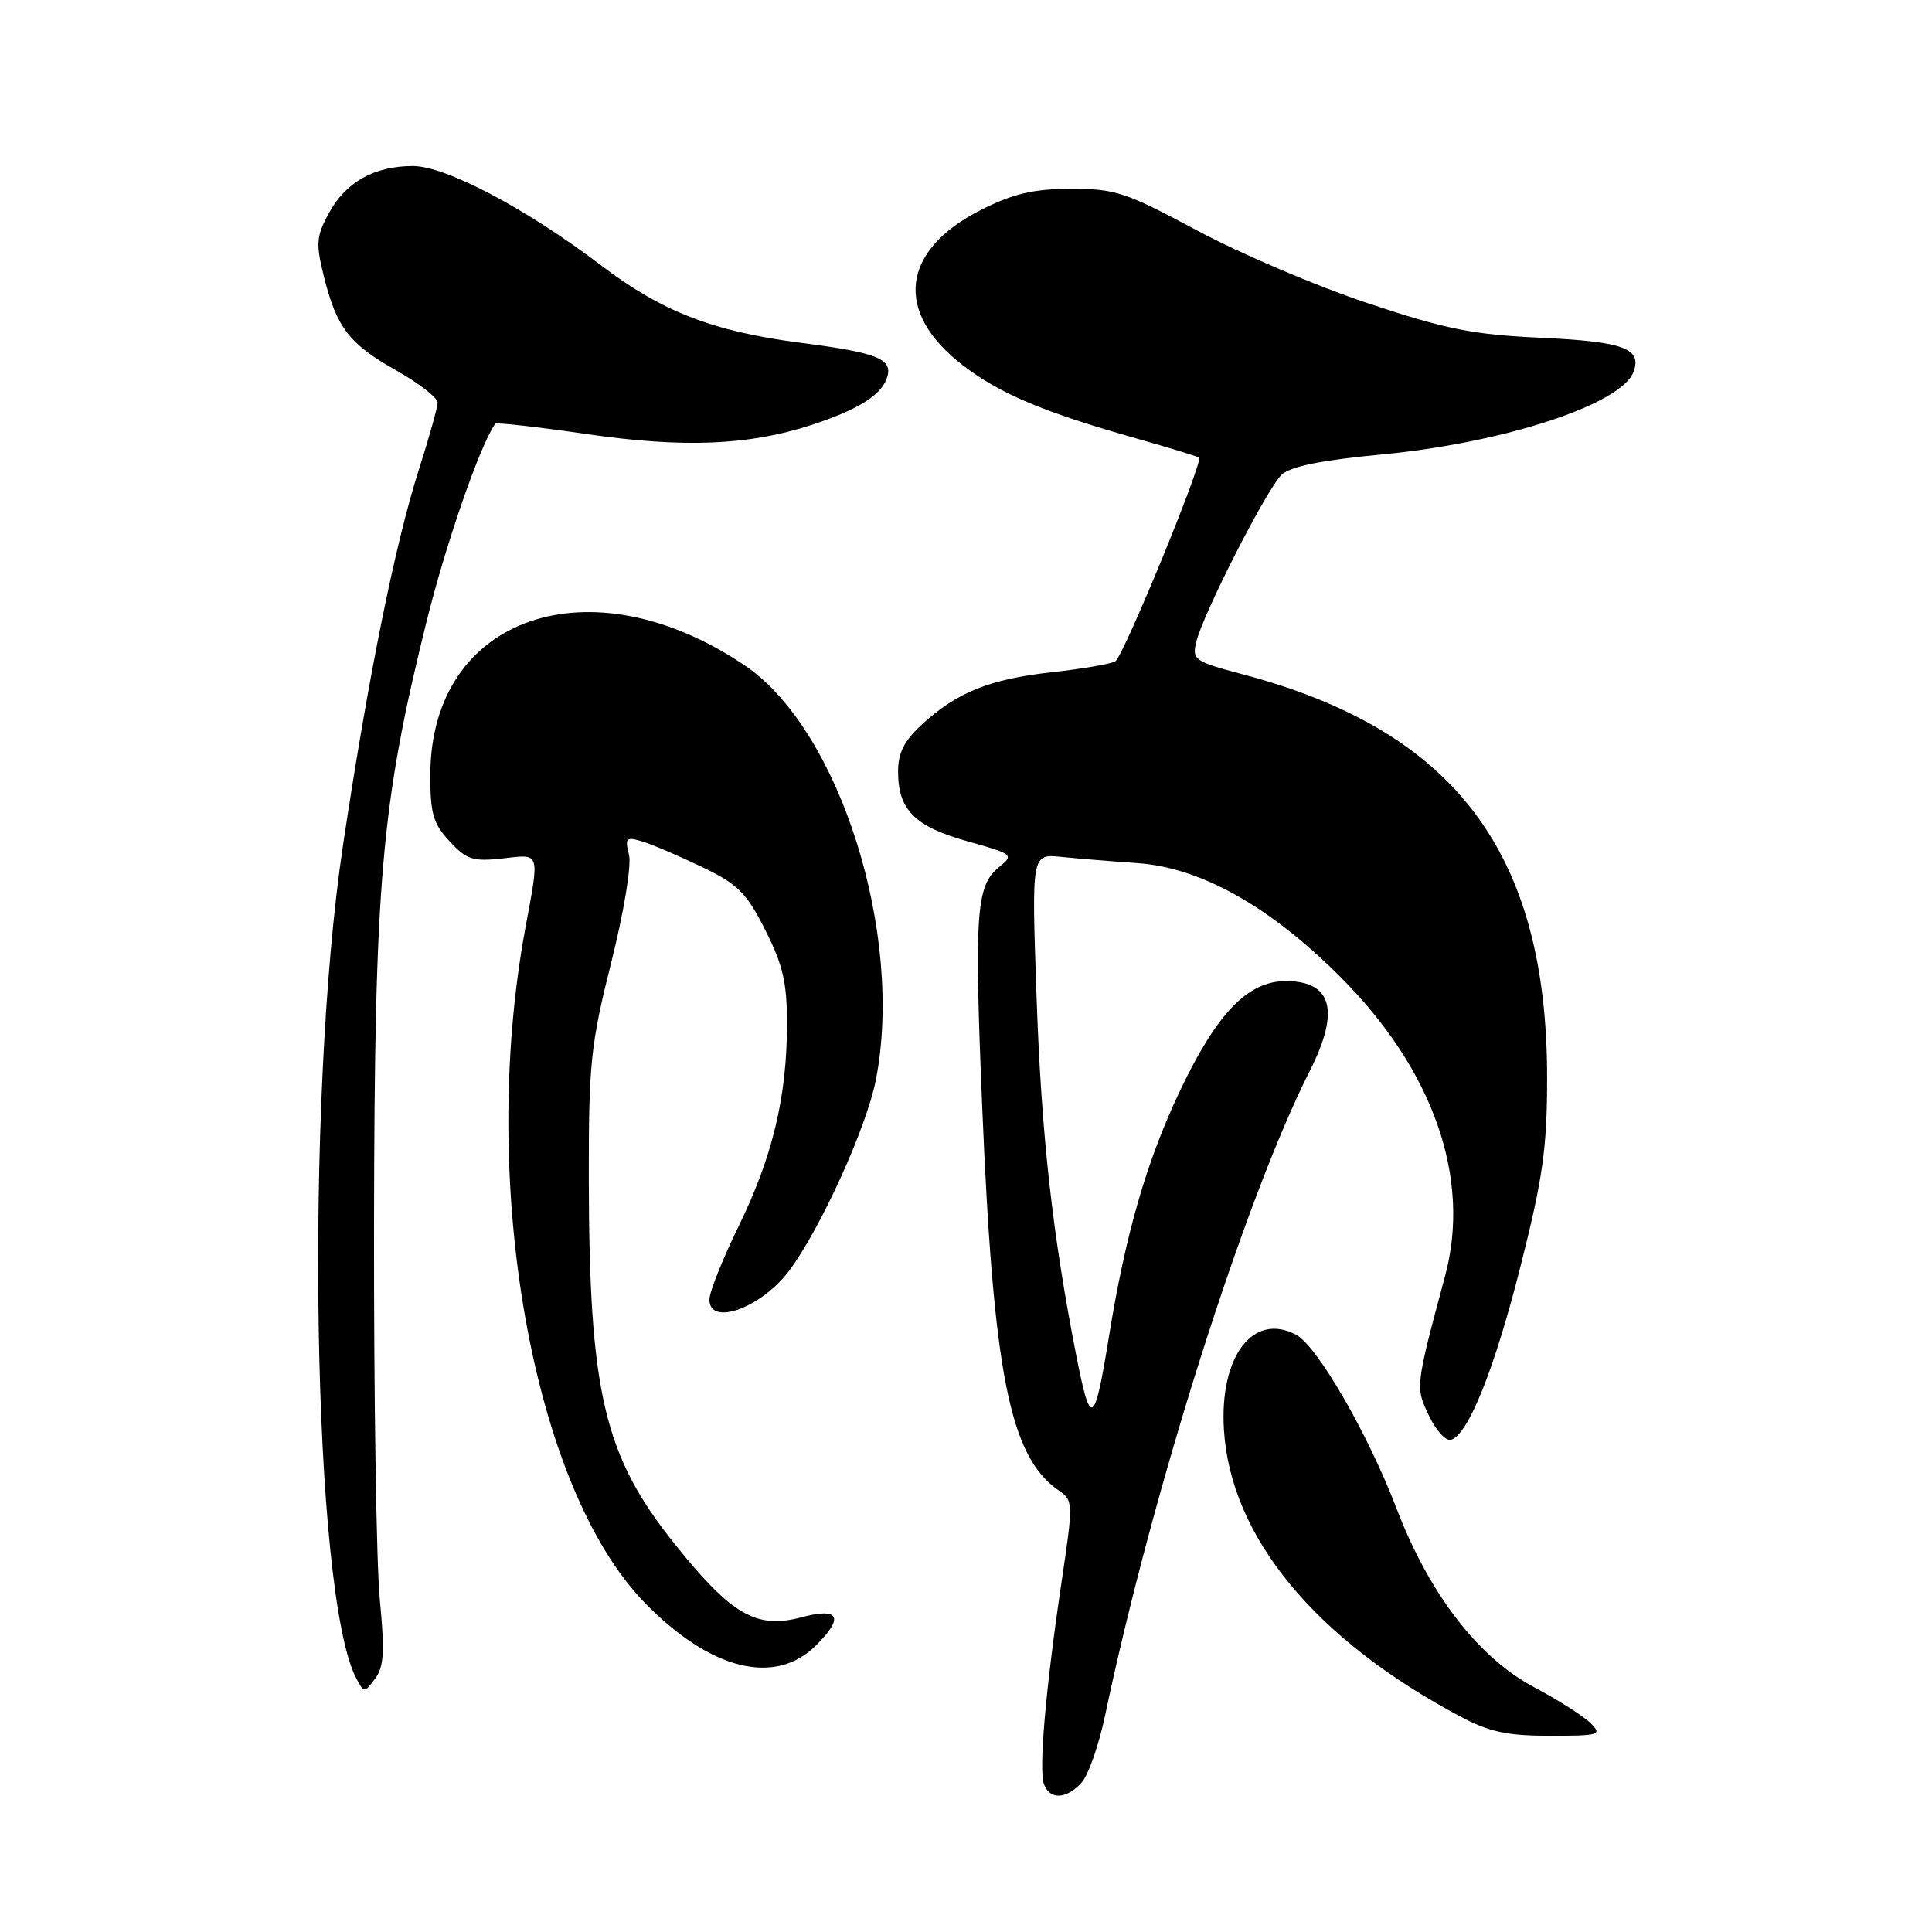 <?xml version="1.0" encoding="UTF-8" standalone="no"?>
<!DOCTYPE svg PUBLIC "-//W3C//DTD SVG 1.1//EN" "http://www.w3.org/Graphics/SVG/1.1/DTD/svg11.dtd" >
<svg xmlns="http://www.w3.org/2000/svg" xmlns:xlink="http://www.w3.org/1999/xlink" version="1.1" viewBox="0 0 256 256">
 <g >
 <path fill="currentColor"
d=" M 143.32 236.20 C 144.21 235.22 145.62 231.19 146.44 227.26 C 152.73 197.39 164.97 158.84 173.54 141.93 C 177.58 133.95 176.53 130.00 170.38 130.00 C 165.33 130.00 161.22 134.27 156.32 144.61 C 151.92 153.89 149.14 163.52 146.96 177.00 C 145.02 188.95 144.53 189.29 142.67 179.91 C 139.45 163.62 137.97 150.31 137.34 131.82 C 136.69 113.15 136.69 113.15 140.60 113.54 C 142.74 113.76 147.30 114.13 150.73 114.37 C 159.10 114.96 168.24 120.08 177.58 129.42 C 189.92 141.75 194.96 156.11 191.49 169.04 C 187.53 183.80 187.53 183.80 189.35 187.60 C 190.28 189.55 191.59 190.99 192.27 190.78 C 194.57 190.09 198.08 181.29 201.54 167.54 C 204.45 156.02 205.00 152.05 205.00 142.80 C 205.00 113.00 192.79 96.80 164.70 89.36 C 158.23 87.64 157.93 87.43 158.52 85.03 C 159.44 81.25 167.88 64.74 169.82 62.91 C 170.98 61.81 175.06 60.98 183.00 60.23 C 199.23 58.69 214.78 53.61 216.43 49.31 C 217.63 46.19 215.17 45.26 204.23 44.76 C 195.14 44.34 191.62 43.64 181.23 40.17 C 174.48 37.93 164.31 33.59 158.62 30.54 C 149.15 25.46 147.76 25.00 141.89 25.02 C 136.94 25.03 134.28 25.65 130.05 27.78 C 119.36 33.16 118.40 41.39 127.63 48.44 C 132.55 52.20 138.24 54.60 150.62 58.11 C 154.95 59.34 158.67 60.48 158.88 60.63 C 159.49 61.10 148.86 86.97 147.79 87.63 C 147.24 87.97 143.47 88.62 139.40 89.07 C 131.09 90.01 126.88 91.69 122.20 95.96 C 119.82 98.13 119.00 99.75 119.00 102.22 C 119.00 107.31 121.18 109.51 128.17 111.47 C 134.28 113.18 134.39 113.27 132.36 114.91 C 129.34 117.36 129.08 121.01 130.14 146.50 C 131.62 182.01 133.78 192.93 140.21 197.44 C 142.23 198.85 142.24 199.01 140.65 209.68 C 138.52 224.06 137.62 234.56 138.34 236.45 C 139.14 238.52 141.32 238.41 143.32 236.20 Z  M 210.75 228.32 C 209.83 227.40 206.47 225.26 203.29 223.57 C 195.86 219.63 189.36 211.17 185.03 199.83 C 181.29 190.04 174.55 178.36 171.77 176.88 C 166.05 173.81 161.56 179.73 162.18 189.50 C 163.08 203.67 174.27 217.23 193.52 227.46 C 197.34 229.49 199.72 230.00 205.36 230.00 C 211.97 230.00 212.32 229.89 210.75 228.32 Z  M 50.33 212.00 C 49.87 207.32 49.53 185.05 49.56 162.50 C 49.63 116.68 50.49 106.73 56.47 82.56 C 59.04 72.15 63.59 59.02 65.62 56.15 C 65.76 55.95 71.19 56.57 77.69 57.51 C 90.58 59.38 99.14 59.03 107.50 56.32 C 113.45 54.38 116.61 52.47 117.45 50.27 C 118.48 47.60 116.55 46.77 106.15 45.43 C 94.43 43.91 87.70 41.30 79.56 35.10 C 69.72 27.63 59.06 22.00 54.72 22.00 C 49.58 22.00 45.78 24.14 43.55 28.29 C 41.91 31.32 41.84 32.30 42.91 36.61 C 44.61 43.43 46.25 45.56 52.53 49.10 C 55.54 50.80 57.99 52.71 57.99 53.35 C 57.98 53.98 56.85 58.01 55.48 62.30 C 52.33 72.18 48.81 89.62 45.45 112.00 C 40.33 146.09 41.39 211.52 47.23 222.43 C 48.25 224.34 48.28 224.34 49.71 222.43 C 50.87 220.88 50.99 218.82 50.33 212.00 Z  M 108.14 218.01 C 111.90 214.26 111.20 212.96 106.15 214.31 C 100.22 215.89 96.92 213.97 89.42 204.61 C 80.01 192.87 78.05 184.51 78.02 155.98 C 78.00 140.94 78.27 138.40 80.98 127.58 C 82.69 120.76 83.70 114.64 83.34 113.24 C 82.79 111.02 82.96 110.85 85.11 111.50 C 86.43 111.90 89.97 113.42 93.00 114.87 C 97.76 117.15 98.89 118.27 101.40 123.23 C 103.75 127.88 104.29 130.23 104.28 135.73 C 104.27 145.34 102.36 153.29 97.89 162.45 C 95.75 166.83 94.00 171.21 94.00 172.20 C 94.00 175.83 100.98 173.26 104.65 168.27 C 108.81 162.63 114.83 149.34 116.05 143.13 C 119.84 123.87 111.27 96.69 98.72 88.20 C 78.25 74.34 57.10 81.65 57.02 102.60 C 57.00 107.79 57.39 109.13 59.57 111.48 C 61.82 113.91 62.67 114.18 66.57 113.75 C 71.66 113.17 71.51 112.72 69.61 123.00 C 63.39 156.65 70.53 197.04 85.40 212.34 C 94.11 221.30 102.71 223.45 108.14 218.01 Z "/>
</g>
</svg>